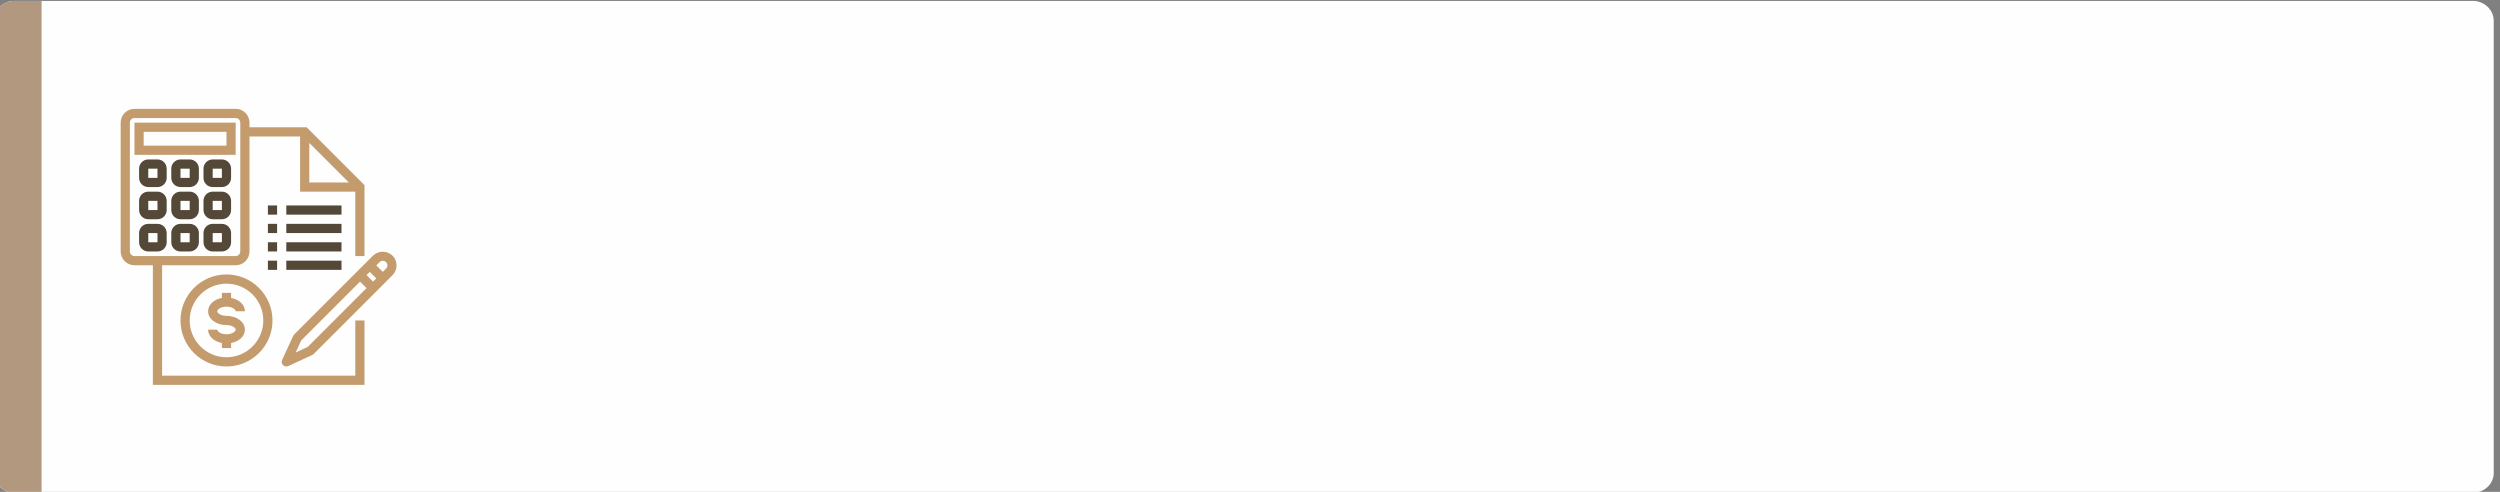 <?xml version="1.0" encoding="UTF-8"?>
<!DOCTYPE svg PUBLIC "-//W3C//DTD SVG 1.1//EN" "http://www.w3.org/Graphics/SVG/1.1/DTD/svg11.dtd">
<!-- Creator: CorelDRAW 2019 (64-Bit) -->
<svg xmlns="http://www.w3.org/2000/svg" xml:space="preserve" width="30.009mm" height="5.904mm" version="1.1" style="shape-rendering:geometricPrecision; text-rendering:geometricPrecision; image-rendering:optimizeQuality; fill-rule:evenodd; clip-rule:evenodd"
viewBox="0 0 30009 5904"
 xmlns:xlink="http://www.w3.org/1999/xlink"
 xmlns:xodm="http://www.corel.com/coreldraw/odm/2003">
 <rect x="0" y="0" width="30009" height="5904" fill="#808080" stroke="none"/>
 <defs>
  <style type="text/css">
   <![CDATA[
    .fil0 {fill:#FEFEFE}
    .fil3 {fill:#544838}
    .fil1 {fill:#B1987F}
    .fil2 {fill:#C39B6D;fill-rule:nonzero}
   ]]>
  </style>
 </defs>
 <g id="Слой_x0020_1">
  <g id="_256599775488">
   <path class="fil0" d="M175.4 11l29507.4 0c138.1,0 251,107.6 251,238.6l0 5427.1c0,131 -113.2,238.6 -251,238.6l-29507.4 0c-137.8,0 -251,-107.3 -251,-238.6l0 -5427.1c0,-131.3 112.9,-238.6 251,-238.6z"/>
   <path class="fil1" d="M175.5 11l323.8 0 0 5904.3 -323.8 0c-137.9,0 -251.1,-107.3 -251.1,-238.6l0 -5427.1c0,-131.3 112.9,-238.6 251.1,-238.6z"/>
   <path class="fil2" d="M2718.7 3294.5c-305,0 -552.2,247.2 -552.2,552.2 0,305 247.2,552.2 552.2,552.2 305,0 552.2,-247.2 552.2,-552.2 -0.3,-304.8 -247.4,-551.9 -552.2,-552.2zm0 994c-244,0 -441.8,-197.8 -441.8,-441.8 0,-244 197.8,-441.8 441.8,-441.8 244,0 441.7,197.8 441.7,441.8 -0.2,243.9 -197.9,441.5 -441.7,441.8zm0 0z"/>
   <path class="fil2" d="M2718.7 3681c67.4,0 110.4,32.7 110.4,55.3l110.5 0c0,-78.5 -69.6,-142.1 -165.7,-160.2l0 -60.7 -110.4 0 0 60.7c-96.2,18 -165.7,81.6 -165.7,160.2 0,92.9 97,165.6 220.9,165.6 67.4,0 110.4,32.7 110.4,55.2 0,22.6 -43,55.3 -110.4,55.3 -67.5,0 -110.5,-32.7 -110.5,-55.3l-110.4 0c0,78.5 69.5,142.1 165.7,160.2l0 60.7 110.4 0 0 -60.7c96.2,-18 165.7,-81.6 165.7,-160.2 0,-92.9 -97.1,-165.6 -220.9,-165.6 -67.5,0 -110.5,-32.7 -110.5,-55.2 0,-22.6 43,-55.3 110.5,-55.3l0 0zm0 0z"/>
   <path class="fil2" d="M4264.9 4509.4l-2319.3 0 0 -1325.4 883.5 0c91.5,0 165.7,-74.1 165.7,-165.6l0 -1380.6 607.4 0 0 662.7 662.7 0 0 773.1 110.4 0 0 -851.2 -695 -695 -685.5 0 0 -55.2c0,-91.5 -74.2,-165.7 -165.7,-165.7l-1214.9 0c-91.5,0 -165.6,74.2 -165.6,165.7l0 1546.2c0,91.5 74.1,165.6 165.6,165.6l220.9 0 0 1435.8 2540.2 0 0 -773.1 -110.4 0 0 662.7zm-552.2 -2793.5l474.1 474.1 -474.1 0 0 -474.1zm-2153.7 1302.5l0 -1546.2c0,-30.5 24.7,-55.3 55.2,-55.3l1214.9 0c30.5,0 55.2,24.8 55.2,55.3l0 1546.2c0,30.5 -24.7,55.2 -55.2,55.2l-1214.9 0c-30.5,0 -55.2,-24.7 -55.2,-55.2zm0 0z"/>
   <path class="fil3" d="M3215.7 2687l110.4 0 0 110.5 -110.4 0 0 -110.5zm0 0z"/>
   <path class="fil3" d="M3436.6 2687l662.6 0 0 110.5 -662.6 0 0 -110.5zm0 0z"/>
   <path class="fil3" d="M3215.7 2466.2l110.4 0 0 110.4 -110.4 0 0 -110.4zm0 0z"/>
   <path class="fil3" d="M3436.6 2466.2l662.6 0 0 110.4 -662.6 0 0 -110.4zm0 0z"/>
   <path class="fil3" d="M3215.7 2907.9l110.4 0 0 110.5 -110.4 0 0 -110.5zm0 0z"/>
   <path class="fil3" d="M3436.6 2907.9l662.6 0 0 110.5 -662.6 0 0 -110.5zm0 0z"/>
   <path class="fil3" d="M3215.7 3128.8l110.4 0 0 110.5 -110.4 0 0 -110.5zm0 0z"/>
   <path class="fil3" d="M3436.6 3128.8l662.6 0 0 110.5 -662.6 0 0 -110.5zm0 0z"/>
   <path class="fil2" d="M2829.1 1472.2l-1214.9 0 0 386.5 1214.9 0 0 -386.5zm-110.4 276.1l-994 0 0 -165.7 994 0 0 165.7zm0 0z"/>
   <path class="fil3" d="M1890.3 1913.9l-110.4 0c-61,0 -110.4,49.5 -110.4,110.5l0 110.4c0,61 49.4,110.5 110.4,110.5l110.4 0c61,0 110.5,-49.5 110.5,-110.5l0 -110.4c0,-61 -49.5,-110.5 -110.5,-110.5l0 0zm-110.4 220.9l0 -110.4 110.4 0 0 110.4 -110.4 0zm0 0z"/>
   <path class="fil3" d="M2276.9 1913.9l-110.4 0c-61,0 -110.5,49.5 -110.5,110.5l0 110.4c0,61 49.5,110.5 110.5,110.5l110.4 0c61,0 110.4,-49.5 110.4,-110.5l0 -110.4c0,-61 -49.4,-110.5 -110.4,-110.5l0 0zm-110.4 220.9l0 -110.4 110.4 0 0 110.4 -110.4 0zm0 0z"/>
   <path class="fil3" d="M2663.5 1913.9l-110.5 0c-61,0 -110.4,49.5 -110.4,110.5l0 110.4c0,61 49.4,110.5 110.4,110.5l110.5 0c60.9,0 110.4,-49.5 110.4,-110.5l0 -110.4c0,-61 -49.5,-110.5 -110.4,-110.5l0 0zm-110.5 220.9l0 -110.4 110.5 0 0 110.4 -110.5 0zm0 0z"/>
   <path class="fil3" d="M1890.3 2300.5l-110.4 0c-61,0 -110.4,49.4 -110.4,110.4l0 110.5c0,61 49.4,110.4 110.4,110.4l110.4 0c61,0 110.5,-49.4 110.5,-110.4l0 -110.5c0,-61 -49.5,-110.4 -110.5,-110.4l0 0zm-110.4 220.9l0 -110.5 110.4 0 0 110.5 -110.4 0zm0 0z"/>
   <path class="fil3" d="M2276.9 2300.5l-110.4 0c-61,0 -110.5,49.4 -110.5,110.4l0 110.5c0,61 49.5,110.4 110.5,110.4l110.4 0c61,0 110.4,-49.4 110.4,-110.4l0 -110.5c0,-61 -49.4,-110.4 -110.4,-110.4l0 0zm-110.4 220.9l0 -110.5 110.4 0 0 110.5 -110.4 0zm0 0z"/>
   <path class="fil3" d="M2663.5 2300.5l-110.5 0c-61,0 -110.4,49.4 -110.4,110.4l0 110.5c0,61 49.4,110.4 110.4,110.4l110.5 0c60.9,0 110.4,-49.4 110.4,-110.4l0 -110.5c0,-61 -49.5,-110.4 -110.4,-110.4l0 0zm-110.5 220.9l0 -110.5 110.5 0 0 110.5 -110.5 0zm0 0z"/>
   <path class="fil3" d="M1890.3 2687l-110.4 0c-61,0 -110.4,49.5 -110.4,110.5l0 110.4c0,61 49.4,110.5 110.4,110.5l110.4 0c61,0 110.5,-49.5 110.5,-110.5l0 -110.4c0,-61 -49.5,-110.5 -110.5,-110.5l0 0zm-110.4 220.9l0 -110.4 110.4 0 0 110.4 -110.4 0zm0 0z"/>
   <path class="fil3" d="M2276.9 2687l-110.4 0c-61,0 -110.5,49.5 -110.5,110.5l0 110.4c0,61 49.5,110.5 110.5,110.5l110.4 0c61,0 110.4,-49.5 110.4,-110.5l0 -110.4c0,-61 -49.4,-110.5 -110.4,-110.5l0 0zm-110.4 220.9l0 -110.4 110.4 0 0 110.4 -110.4 0zm0 0z"/>
   <path class="fil3" d="M2663.5 2687l-110.5 0c-61,0 -110.4,49.5 -110.4,110.5l0 110.4c0,61 49.4,110.5 110.4,110.5l110.5 0c60.9,0 110.4,-49.5 110.4,-110.5l0 -110.4c0,-61 -49.5,-110.5 -110.4,-110.5l0 0zm-110.5 220.9l0 -110.4 110.5 0 0 110.4 -110.5 0zm0 0z"/>
   <path class="fil2" d="M4711.7 3068.5c-65.5,-62.6 -168.7,-62.6 -234.2,0l-946.7 946.7c-4.6,4.6 -8.3,10 -11,15.9l-133.3 289.5c-9.7,21 -5.2,45.8 11.1,62.1 16.3,16.3 41.1,20.8 62.1,11.2l289.5 -133.4c5.9,-2.7 11.3,-6.4 15.9,-11l946.6 -946.7c64.7,-64.7 64.7,-169.6 0,-234.3zm-1017.7 1095.8l-144.7 66.7 66.6 -144.7 705.9 -705.9 78 78.1 -705.8 705.8zm784.1 -784.1l-78.1 -78.1 38.7 -38.6 78.1 78 -38.7 38.7zm155.7 -155.7l-39 39 -78.1 -78.1 39.1 -39c21.8,-20.9 56.2,-20.9 78,0 21.6,21.5 21.6,56.5 0,78.1zm0 0z"/>
  </g>
 </g>
</svg>
